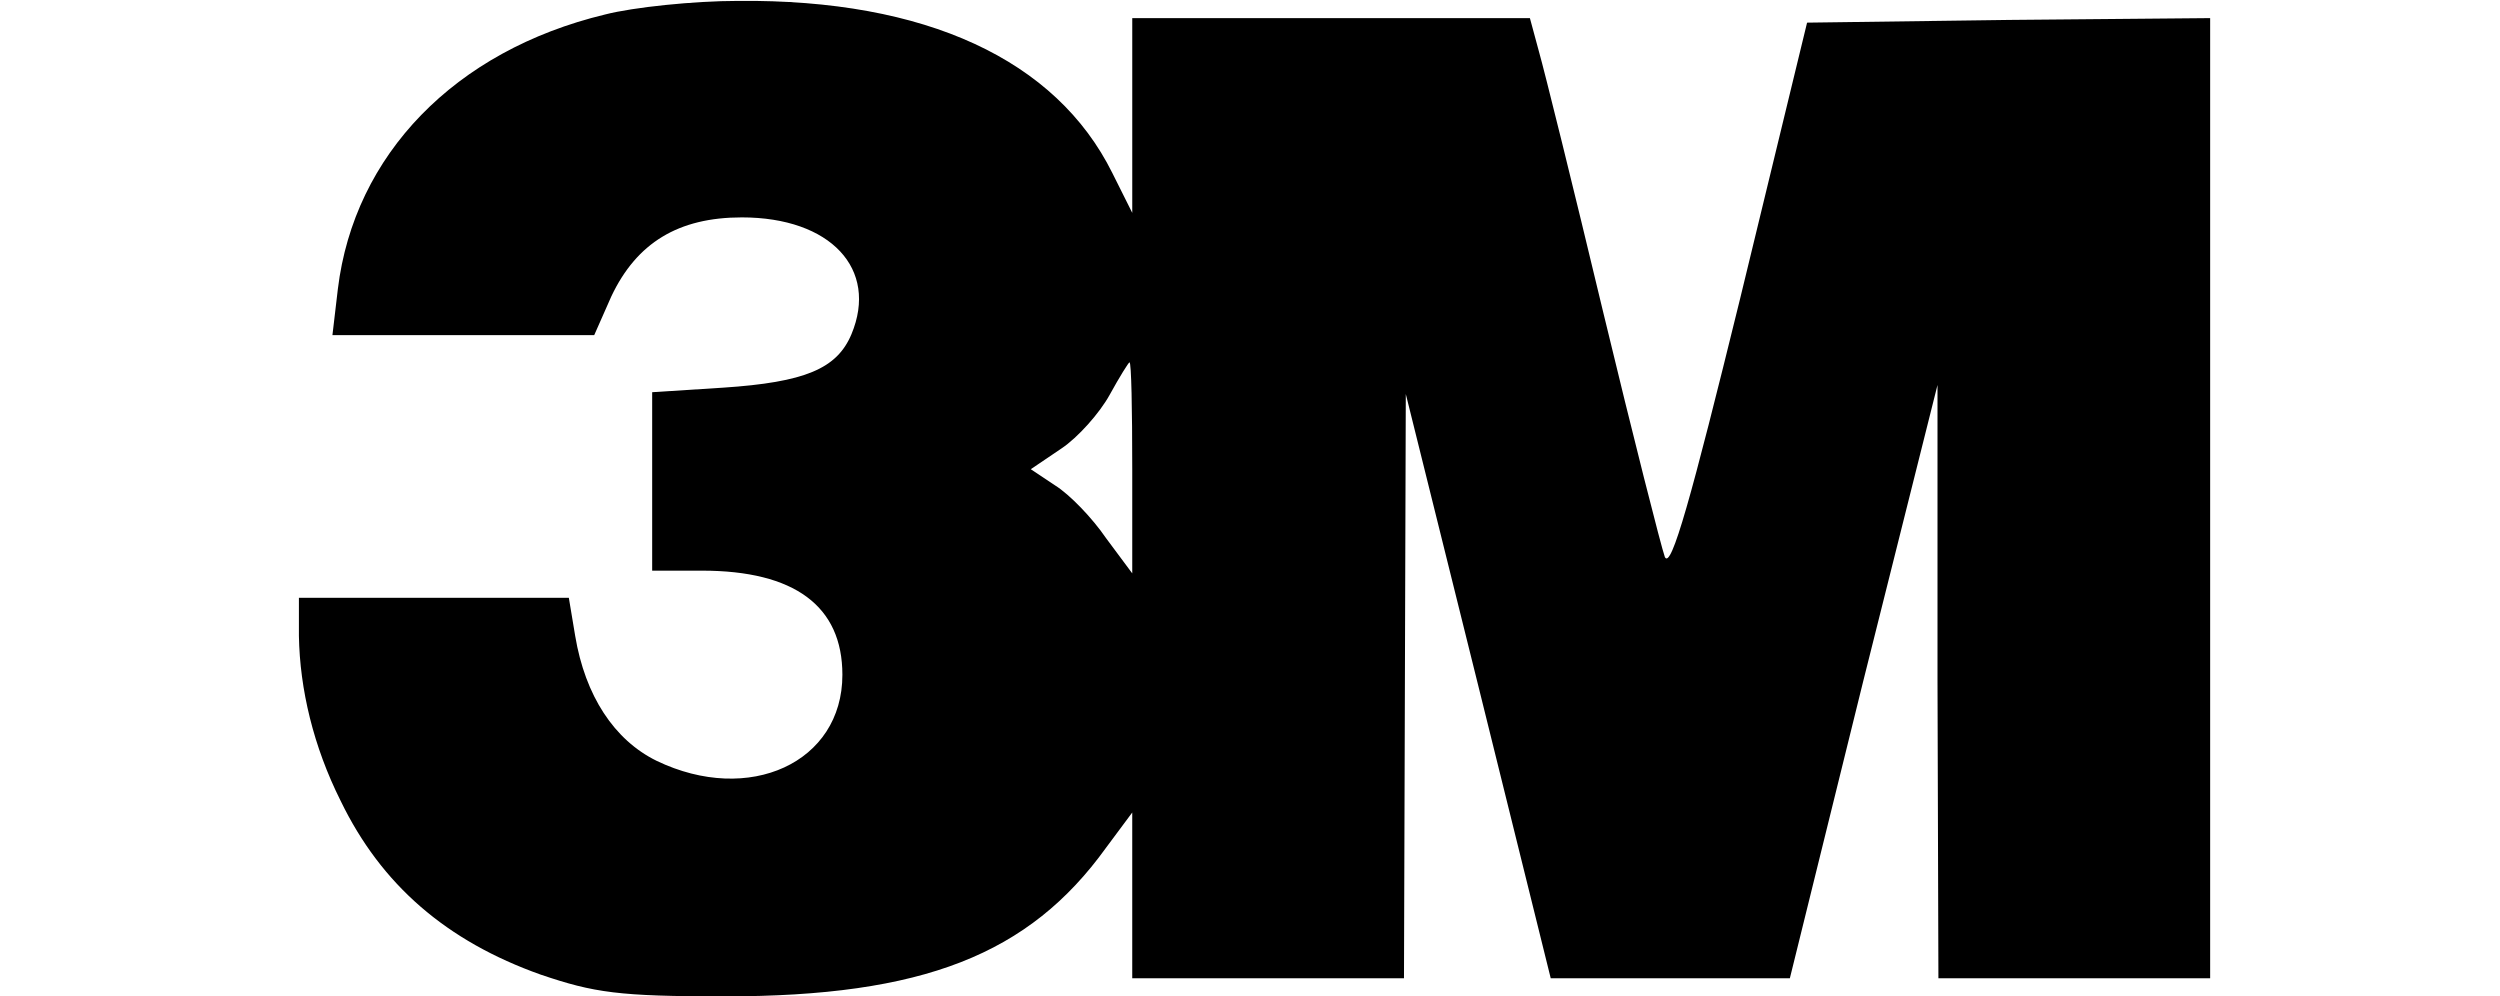 <?xml version="1.0" standalone="no"?>
<!DOCTYPE svg PUBLIC "-//W3C//DTD SVG 20010904//EN"
 "http://www.w3.org/TR/2001/REC-SVG-20010904/DTD/svg10.dtd">
<svg version="1.0" xmlns="http://www.w3.org/2000/svg"
 width="276pt" height="110pt" viewBox="0 0 276 110"
 preserveAspectRatio="xMidYMid meet">

<g transform="translate(0,110) scale(0.1,-0.1)"
fill="#000000" stroke="none">
<path d="M668 1084 c-166 -40 -277 -155 -295 -303 l-6 -51 144 0 145 0 19 43
c28 59 74 87 144 87 98 0 151 -57 121 -129 -16 -38 -51 -53 -142 -59 l-78 -5
0 -98 0 -99 55 0 c102 0 155 -39 155 -115 0 -97 -103 -144 -205 -95 -47 23
-79 72 -90 138 l-7 42 -149 0 -149 0 0 -42 c1 -59 16 -122 46 -182 45 -93 117
-155 221 -192 59 -20 86 -24 203 -24 219 0 336 46 421 164 l29 39 0 -91 0 -92
150 0 150 0 1 323 1 322 80 -322 80 -323 132 0 132 0 81 328 82 327 0 -327 1
-328 150 0 150 0 0 530 0 530 -222 -2 -223 -3 -74 -305 c-54 -220 -76 -299
-83 -285 -4 11 -35 133 -68 270 -33 138 -65 267 -71 288 l-10 37 -219 0 -220
0 0 -107 0 -108 -22 44 c-62 125 -206 192 -413 190 -49 0 -116 -7 -147 -15z
m582 -501 l0 -116 -29 39 c-15 22 -40 48 -56 58 l-27 18 34 23 c18 12 42 39
53 59 11 20 21 36 22 36 2 0 3 -52 3 -117z"/>
</g>
</svg>
